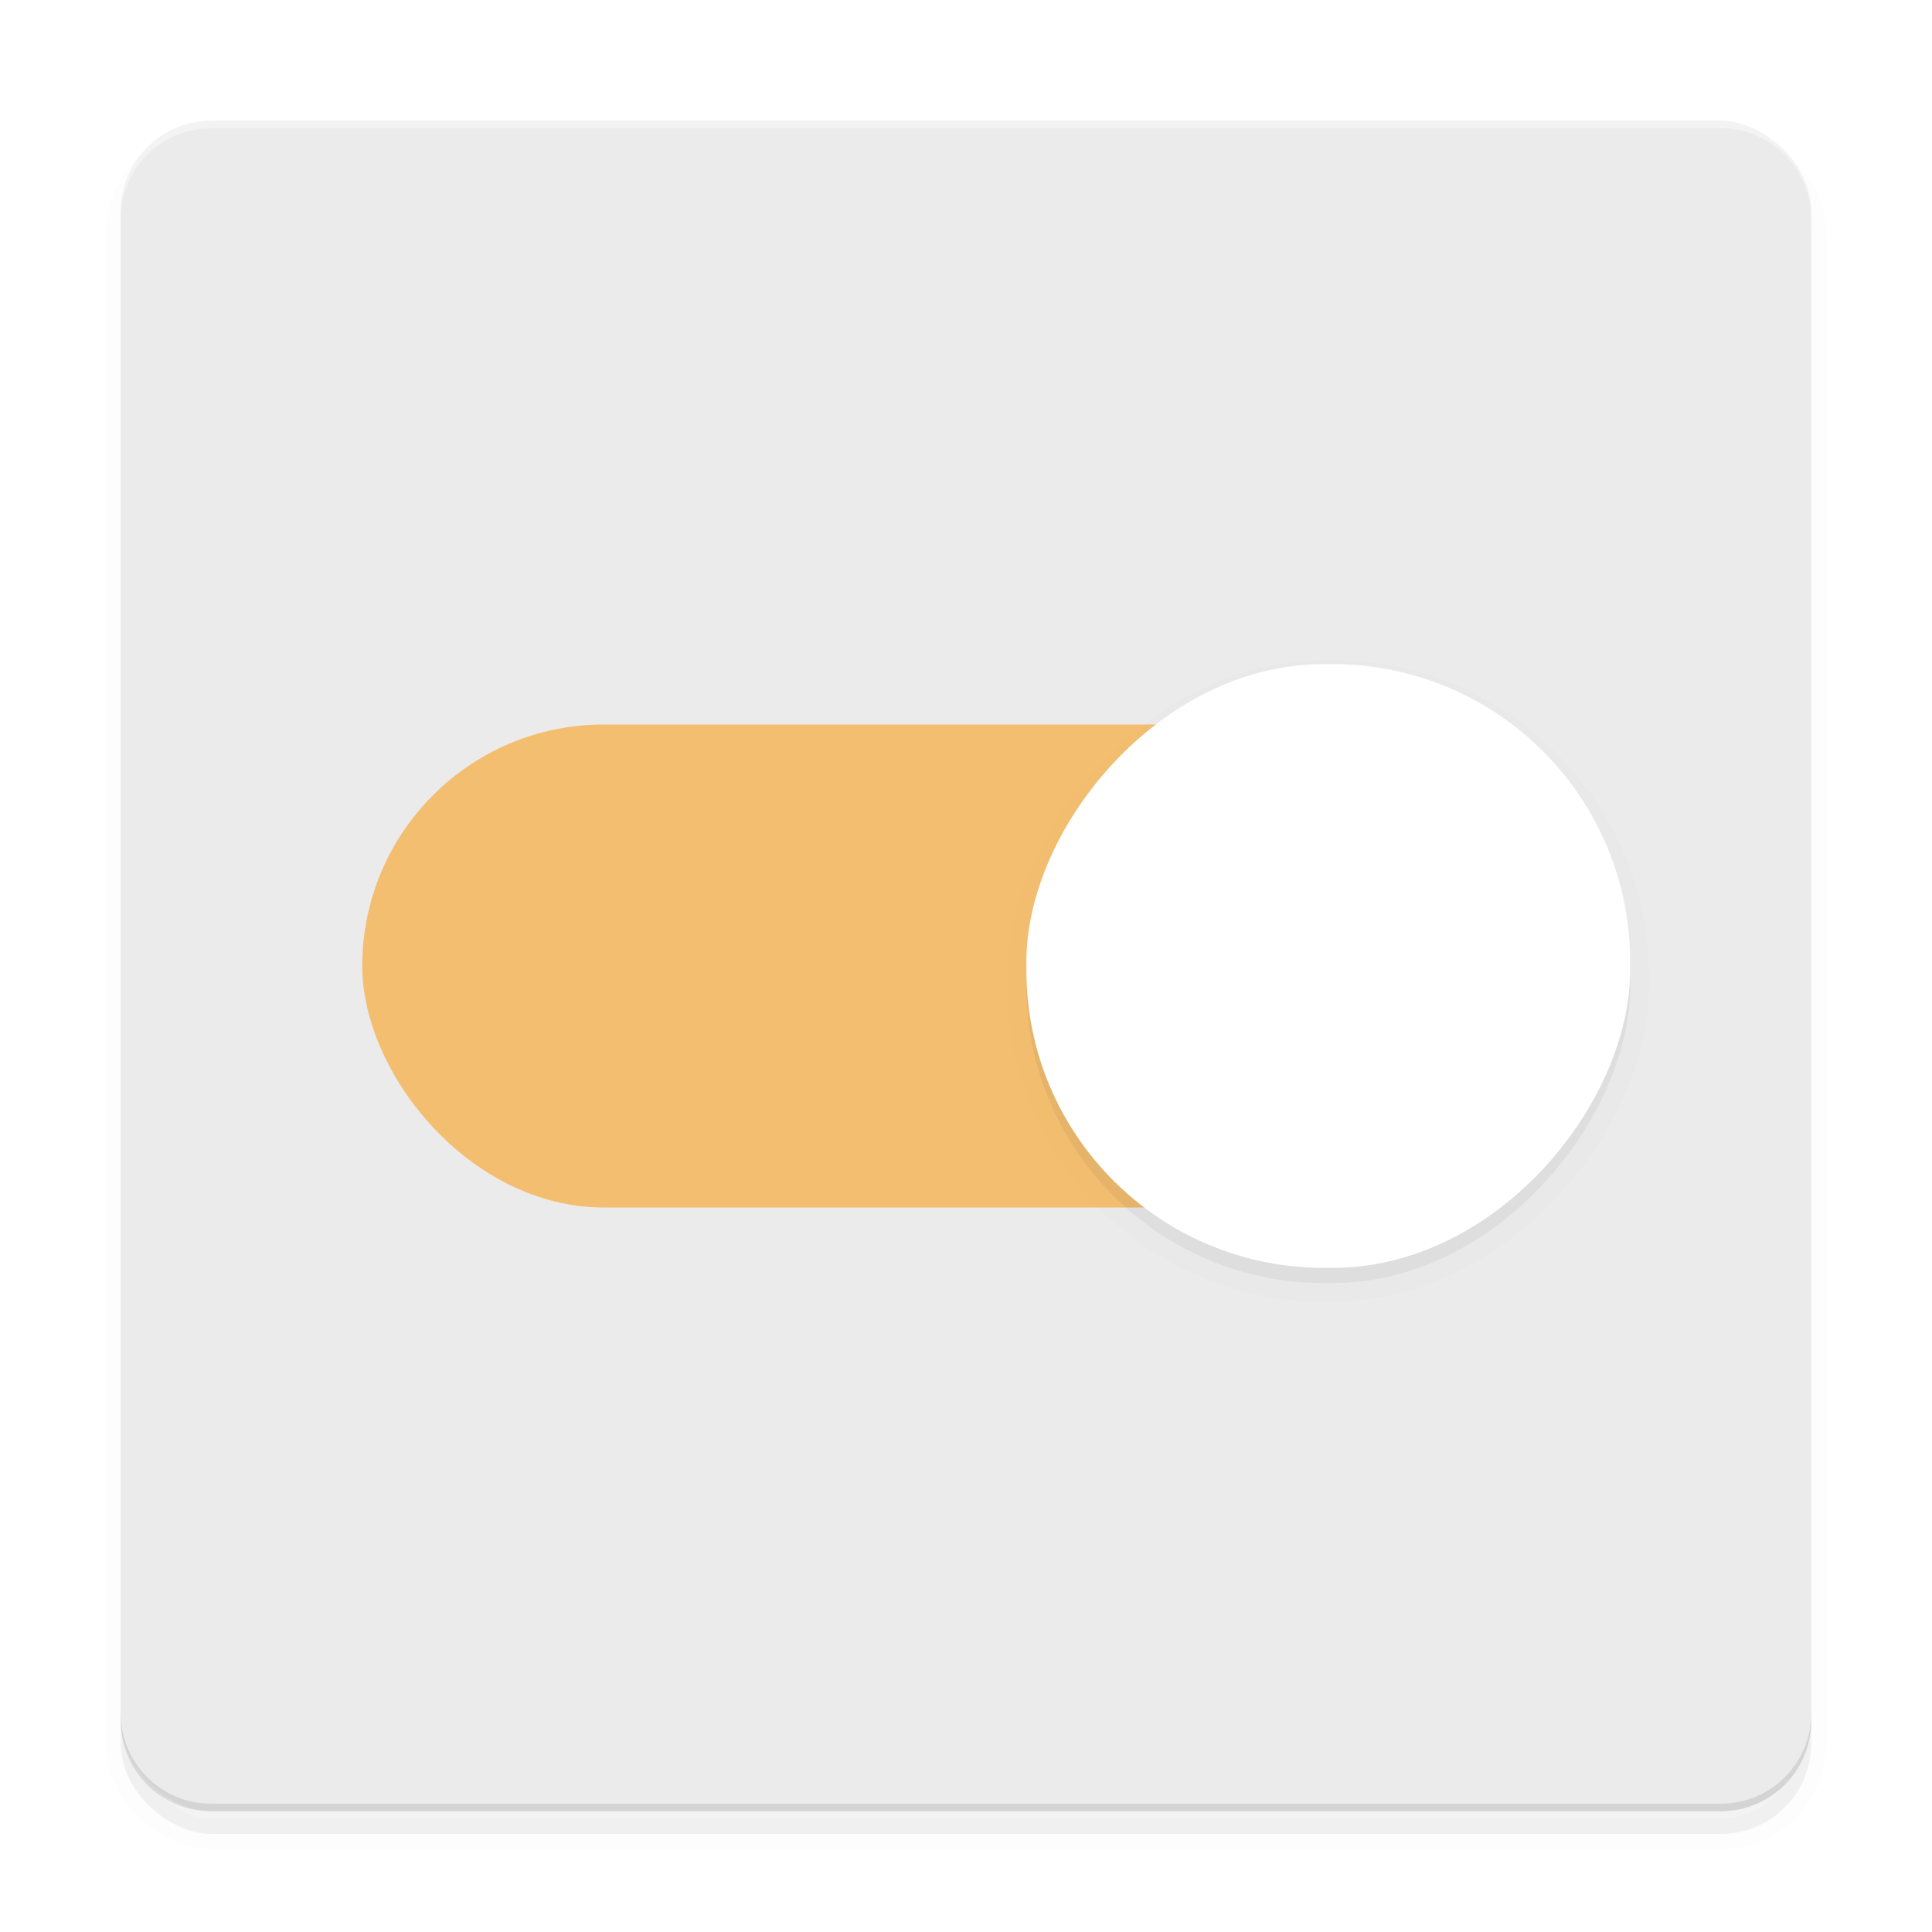 <svg width="512" height="512" enable-background="new" version="1.0" xmlns="http://www.w3.org/2000/svg">
 <defs>
  <filter id="a" x="-.033" y="-.033" width="1.066" height="1.066" color-interpolation-filters="sRGB">
   <feGaussianBlur stdDeviation="4.48"/>
  </filter>
  <filter id="b" x="-.055" y="-.055" width="1.111" height="1.111" color-interpolation-filters="sRGB">
   <feGaussianBlur stdDeviation="1.6"/>
  </filter>
 </defs>
 <g transform="translate(-208 228)">
  <rect transform="matrix(0 -1 -1 0 0 4)" x="-254" y="-688" width="448" height="448" rx="24" ry="24" filter="url(#a)" opacity=".1" stroke="#000" stroke-width="8"/>
  <rect transform="matrix(0 -1 -1 0 0 4)" x="-254" y="-688" width="448" height="448" rx="24" ry="24" filter="url(#a)" opacity=".2"/>
  <rect transform="scale(1 -1)rotate(90)" x="-252" y="-688" width="448" height="448" rx="24" ry="24" fill="#ebebeb"/>
  <rect x="304" y="-36" width="280" height="128" rx="64" ry="64" fill="#f4be70"/>
  <rect transform="scale(-1 1)" x="-640" y="-48" width="160" height="160" ry="78.852" enable-background="new" filter="url(#b)" opacity=".2"/>
  <rect transform="scale(-1 1)" x="-640" y="-48" width="160" height="160" ry="78.852" enable-background="new" filter="url(#b)" opacity=".1" stroke="#000" stroke-width="10"/>
  <rect transform="scale(-1 1)" x="-640" y="-52" width="160" height="160" ry="78.852" enable-background="new" fill="#fff"/>
  <path d="m264-196c-13.296 0-24 10.704-24 24v2c0-13.296 10.704-24 24-24h400c13.296 0 24 10.704 24 24v-2c0-13.296-10.704-24-24-24z" fill="#fff" opacity=".4"/>
  <path d="m264 252c-13.296 0-24-10.704-24-24v-2c0 13.296 10.704 24 24 24h400c13.296 0 24-10.704 24-24v2c0 13.296-10.704 24-24 24z" opacity=".1"/>
 </g>
</svg>
